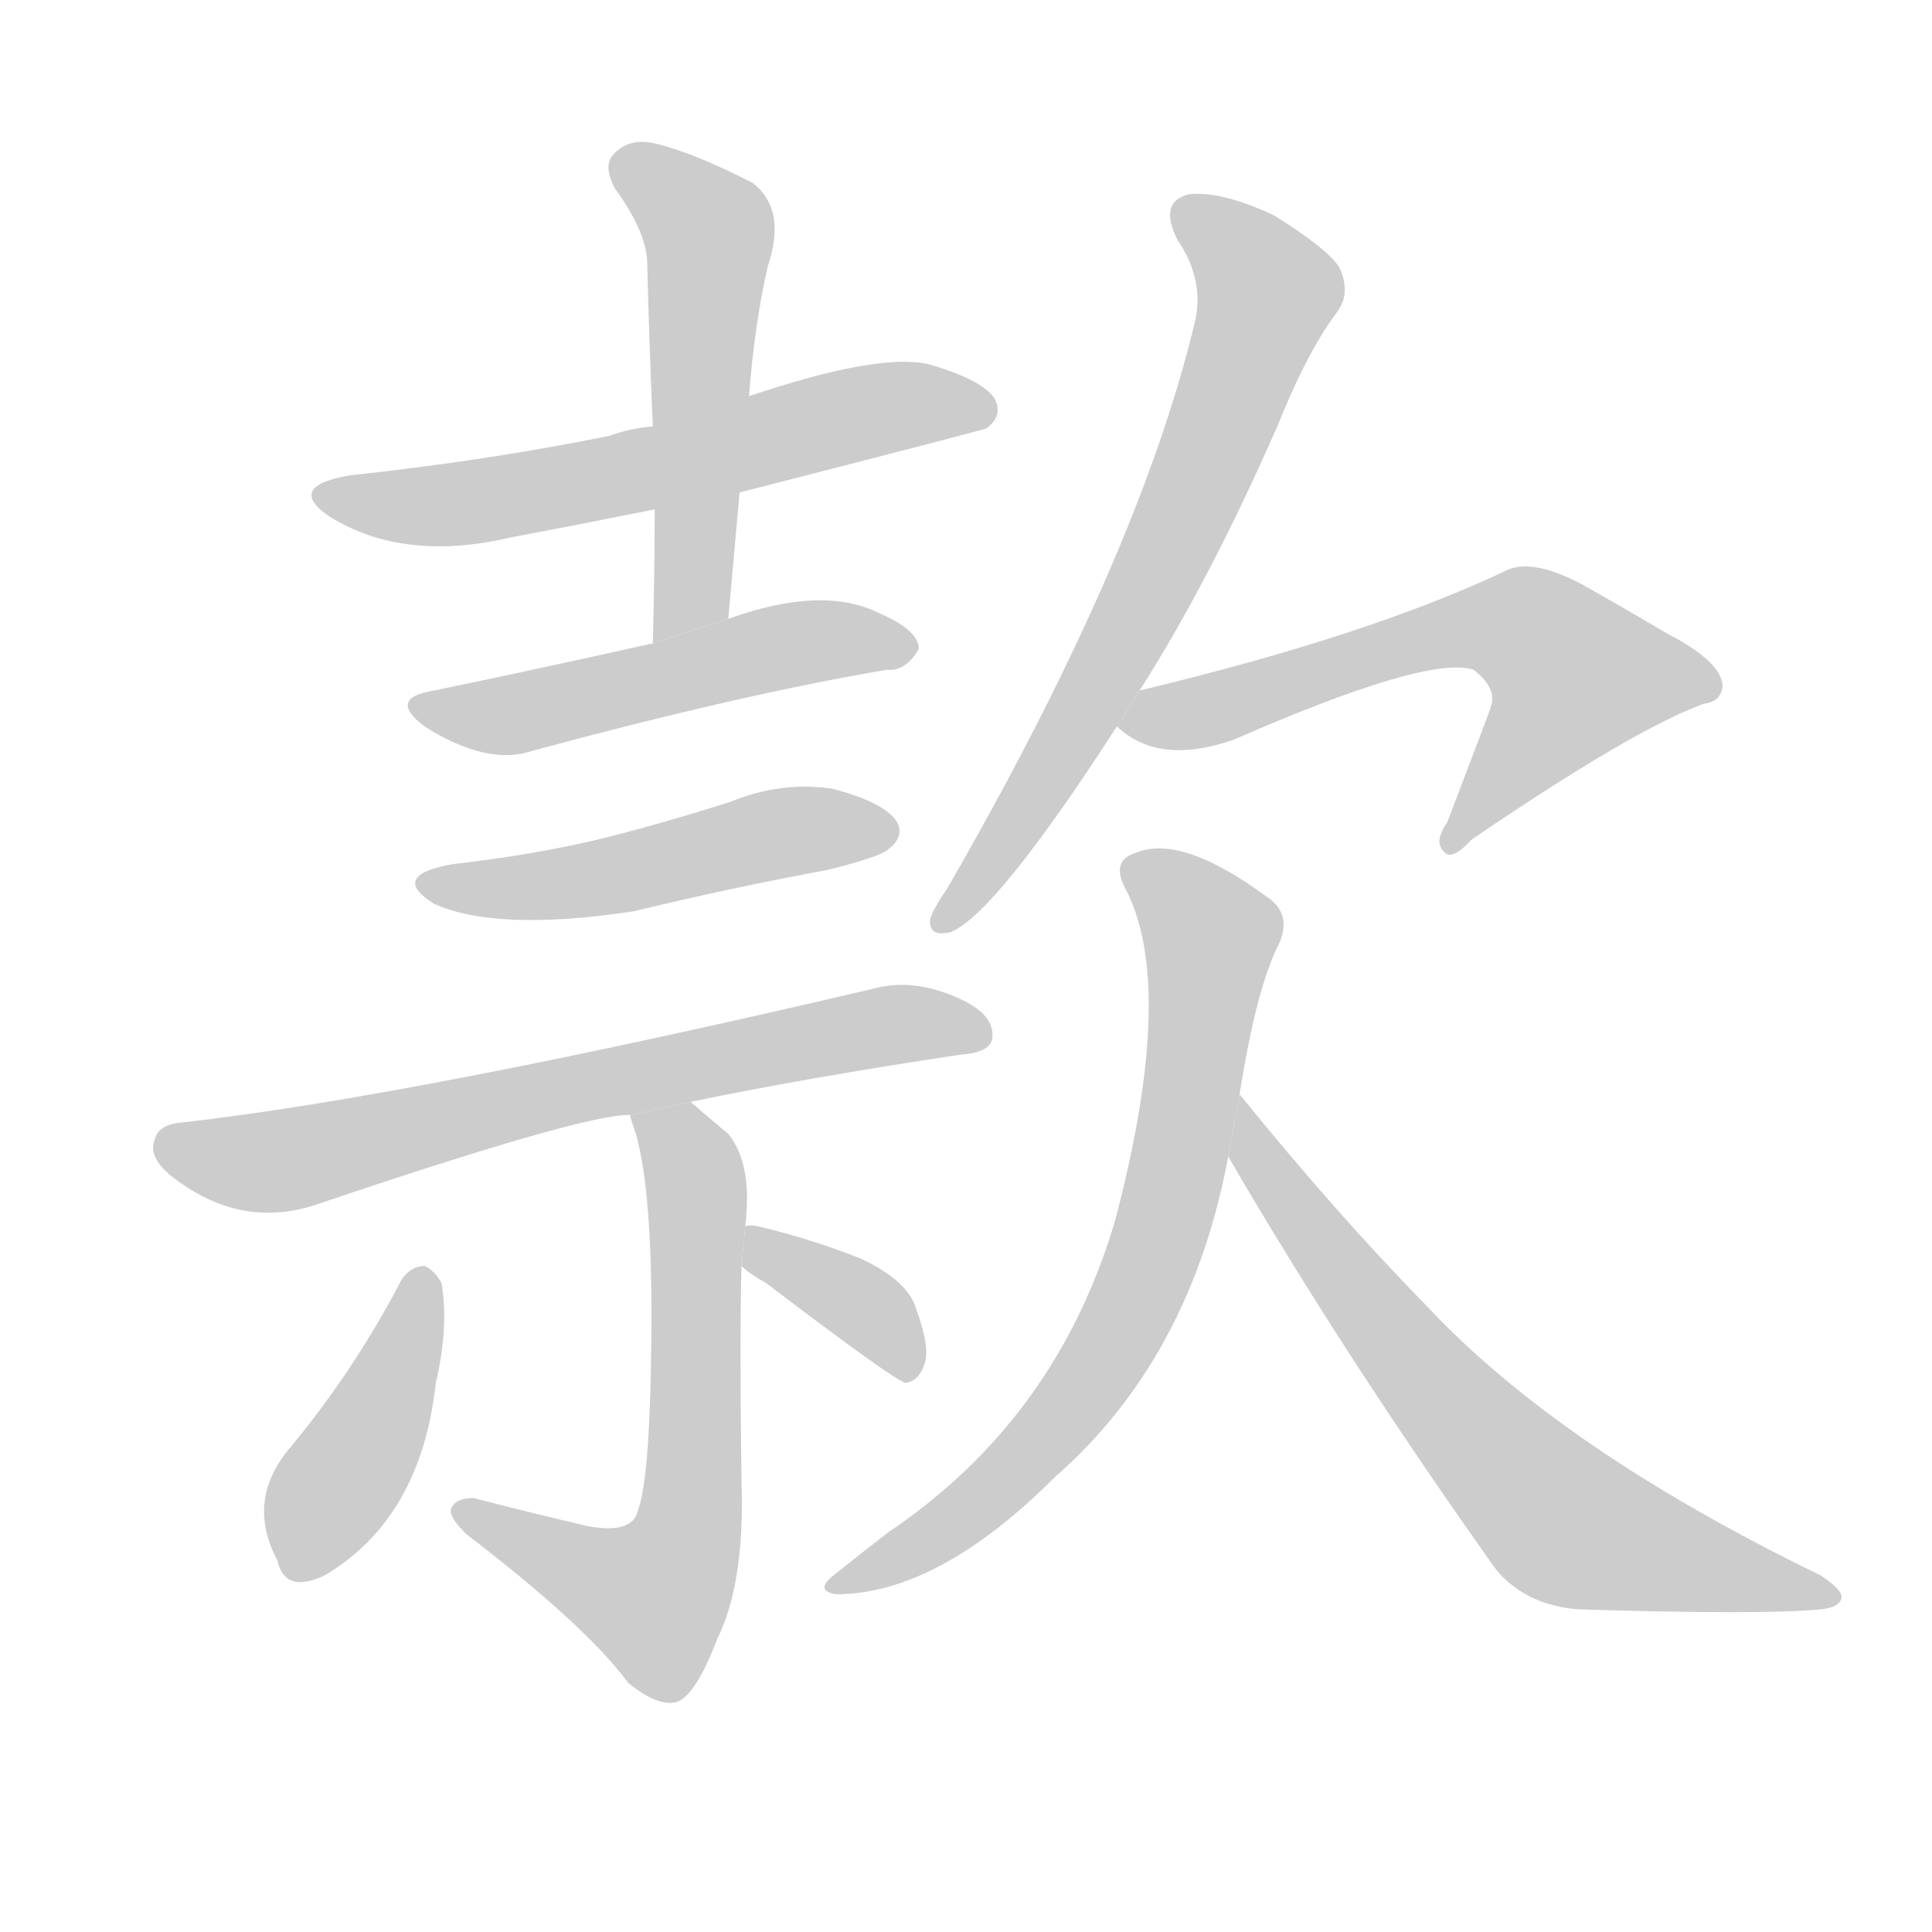 <!--
AnimCJK 2016-2018 Copyright Francois Mizessyn - https://github.com/parsimonhi/animCJK
Derived from:
    MakeMeAHanzi project - https://github.com/skishore/makemeahanzi
    Arphic PL KaitiM GB - https://apps.ubuntu.com/cat/applications/precise/fonts-arphic-gkai00mp/
    Arphic PL UKai - https://apps.ubuntu.com/cat/applications/fonts-arphic-ukai/
You can redistribute and/or modify this file under the terms of the Arphic Public License
as published by Arphic Technology Co., Ltd.
You should have received a copy of this license (the directory "APL") along with this file;
if not, see http://ftp.gnu.org/non-gnu/chinese-fonts-truetype/LICENSE.
-->
<svg id="z27454" class="acjk" version="1.1" viewBox="0 0 1024 1024" xmlns="http://www.w3.org/2000/svg" xmlns:xlink="http://www.w3.org/1999/xlink">
<style>
<![CDATA[
@keyframes z27454k {
	from {
		stroke:#ccc;
		stroke-dashoffset:3334;
	}
	1% {
		stroke:#c00;
		stroke-dashoffset:3334;
	}
	75% {
		stroke:#c00;
		stroke-dashoffset:0;
	}
	to {
		stroke:#000;
	}
}
#z27454 path[clip-path] {
	animation:z27454k 1s linear both;
	stroke-dasharray:3334;
	stroke-width:128;
	stroke-linecap:round;
	fill:none;
}
#z27454 path[clip-path="url(#z27454c1)"] {animation-delay:1s;}
#z27454 path[clip-path="url(#z27454c2)"] {animation-delay:2s;}
#z27454 path[clip-path="url(#z27454c3)"] {animation-delay:3s;}
#z27454 path[clip-path="url(#z27454c4)"] {animation-delay:4s;}
#z27454 path[clip-path="url(#z27454c5)"] {animation-delay:5s;}
#z27454 path[clip-path="url(#z27454c6)"] {animation-delay:6s;}
#z27454 path[clip-path="url(#z27454c7)"] {animation-delay:7s;}
#z27454 path[clip-path="url(#z27454c8)"] {animation-delay:8s;}
#z27454 path[clip-path="url(#z27454c9)"] {animation-delay:9s;}
#z27454 path[clip-path="url(#z27454c10)"] {animation-delay:10s;}
#z27454 path[clip-path="url(#z27454c11)"] {animation-delay:11s;}
#z27454 path[clip-path="url(#z27454c12)"] {animation-delay:12s;}
#z27454 path {fill:#ccc;}
]]>
</style>
<path id="z27454d1" d="M392 261Q521 228 523 227Q532 220 527 211Q520 201 492 193Q465 187 397 210L346 226Q334 227 323 231Q259 244 185 252Q151 258 175 274Q214 298 270 285Q307 278 347 270L392 261 Z"/>
<path id="z27454d2" d="M386 328Q389 294 392 261L397 210Q400 171 407 141Q417 111 399 97Q368 81 347 76Q334 73 326 81Q319 87 326 100Q342 122 343 138Q344 180 346 226L347 270Q347 304 346 341L386 328 Z"/>
<path id="z27454d3" d="M346 341Q274 357 230 366Q205 370 225 385Q258 406 282 398Q393 368 470 355Q480 356 487 344Q487 334 466 325Q436 310 386 328L346 341 Z"/>
<path id="z27454d4" d="M240 458Q206 464 230 479Q263 494 336 483Q385 471 439 461Q467 454 471 450Q480 443 475 435Q468 425 441 418Q414 414 387 425Q356 435 321 444Q284 453 240 458 Z"/>
<path id="z27454d5" d="M366 584Q429 571 509 559Q525 558 526 550Q527 538 510 530Q485 518 463 524Q220 581 96 595Q84 596 82 604Q78 614 93 625Q129 652 169 638Q311 590 334 591L366 584 Z"/>
<path id="z27454d6" d="M395 650Q399 617 386 601Q374 591 366 584L334 591Q334 592 335 595Q347 626 345 724Q344 785 338 801Q335 813 312 809Q282 802 251 794Q241 794 239 800Q238 804 247 813Q311 862 333 892Q349 905 359 902Q369 898 380 869Q395 839 393 784Q392 708 393 671L395 650 Z"/>
<path id="z27454d7" d="M213 678Q188 726 154 767Q130 795 147 827Q151 845 172 835Q223 805 231 733Q238 703 234 680Q230 673 225 671Q218 671 213 678 Z"/>
<path id="z27454d8" d="M393 671Q397 675 406 680Q473 731 480 733Q487 732 490 723Q493 714 486 695Q482 679 456 667Q431 657 402 650Q398 649 395 650L393 671 Z"/>
<path id="z27454d9" d="M604 366Q641 308 677 226Q693 186 709 165Q716 155 710 142Q704 132 675 114Q647 101 630 103Q614 107 624 127Q639 149 633 172Q603 296 502 471Q495 481 493 487Q492 497 504 494Q528 484 592 385L604 366 Z"/>
<path id="z27454d10" d="M592 385Q614 406 654 392Q757 347 781 355Q794 365 790 375Q790 376 767 436Q760 446 765 451Q769 457 780 445Q865 387 903 373Q912 372 913 364Q913 351 884 336Q862 323 839 310Q811 295 797 303Q725 337 604 366L592 385 Z"/>
<path id="z27454d11" d="M657 580Q666 523 678 500Q685 484 671 475Q626 442 602 452Q589 456 596 470Q624 522 591 647Q560 752 471 812Q458 822 443 834Q431 843 443 845Q497 845 559 783Q631 720 651 613L657 580 Z"/>
<path id="z27454d12" d="M651 613Q712 718 793 832Q809 851 837 853Q934 856 965 853Q975 852 976 847Q977 843 965 835Q827 768 756 692Q708 643 657 580L651 613 Z"/>
<defs>
	<clipPath id="z27454c1"><use xlink:href="#z27454d1"/></clipPath>
	<clipPath id="z27454c2"><use xlink:href="#z27454d2"/></clipPath>
	<clipPath id="z27454c3"><use xlink:href="#z27454d3"/></clipPath>
	<clipPath id="z27454c4"><use xlink:href="#z27454d4"/></clipPath>
	<clipPath id="z27454c5"><use xlink:href="#z27454d5"/></clipPath>
	<clipPath id="z27454c6"><use xlink:href="#z27454d6"/></clipPath>
	<clipPath id="z27454c7"><use xlink:href="#z27454d7"/></clipPath>
	<clipPath id="z27454c8"><use xlink:href="#z27454d8"/></clipPath>
	<clipPath id="z27454c9"><use xlink:href="#z27454d9"/></clipPath>
	<clipPath id="z27454c10"><use xlink:href="#z27454d10"/></clipPath>
	<clipPath id="z27454c11"><use xlink:href="#z27454d11"/></clipPath>
	<clipPath id="z27454c12"><use xlink:href="#z27454d12"/></clipPath>
</defs>
<path pathLength="3333" clip-path="url(#z27454c1)" d="M175 262L525 218"/>
<path pathLength="3333" clip-path="url(#z27454c2)" d="M331 87L375 122L356 333"/>
<path pathLength="3333" clip-path="url(#z27454c3)" d="M222 373L480 339"/>
<path pathLength="3333" clip-path="url(#z27454c4)" d="M228 467L471 440"/>
<path pathLength="3333" clip-path="url(#z27454c5)" d="M88 607L151 615L519 544"/>
<path pathLength="3333" clip-path="url(#z27454c6)" d="M341 595L369 631L356 838L335 856L244 803"/>
<path pathLength="3333" clip-path="url(#z27454c7)" d="M224 678L157 833"/>
<path pathLength="3333" clip-path="url(#z27454c8)" d="M400 659L484 726"/>
<path pathLength="3333" clip-path="url(#z27454c9)" d="M627 110L673 162L589 351L501 487"/>
<path pathLength="3333" clip-path="url(#z27454c10)" d="M597 381L801 329L857 378L770 444"/>
<path pathLength="3333" clip-path="url(#z27454c11)" d="M601 458L643 504L599 695L531 785L444 838"/>
<path pathLength="3333" clip-path="url(#z27454c12)" d="M658 592L828 807L966 845"/>
</svg>